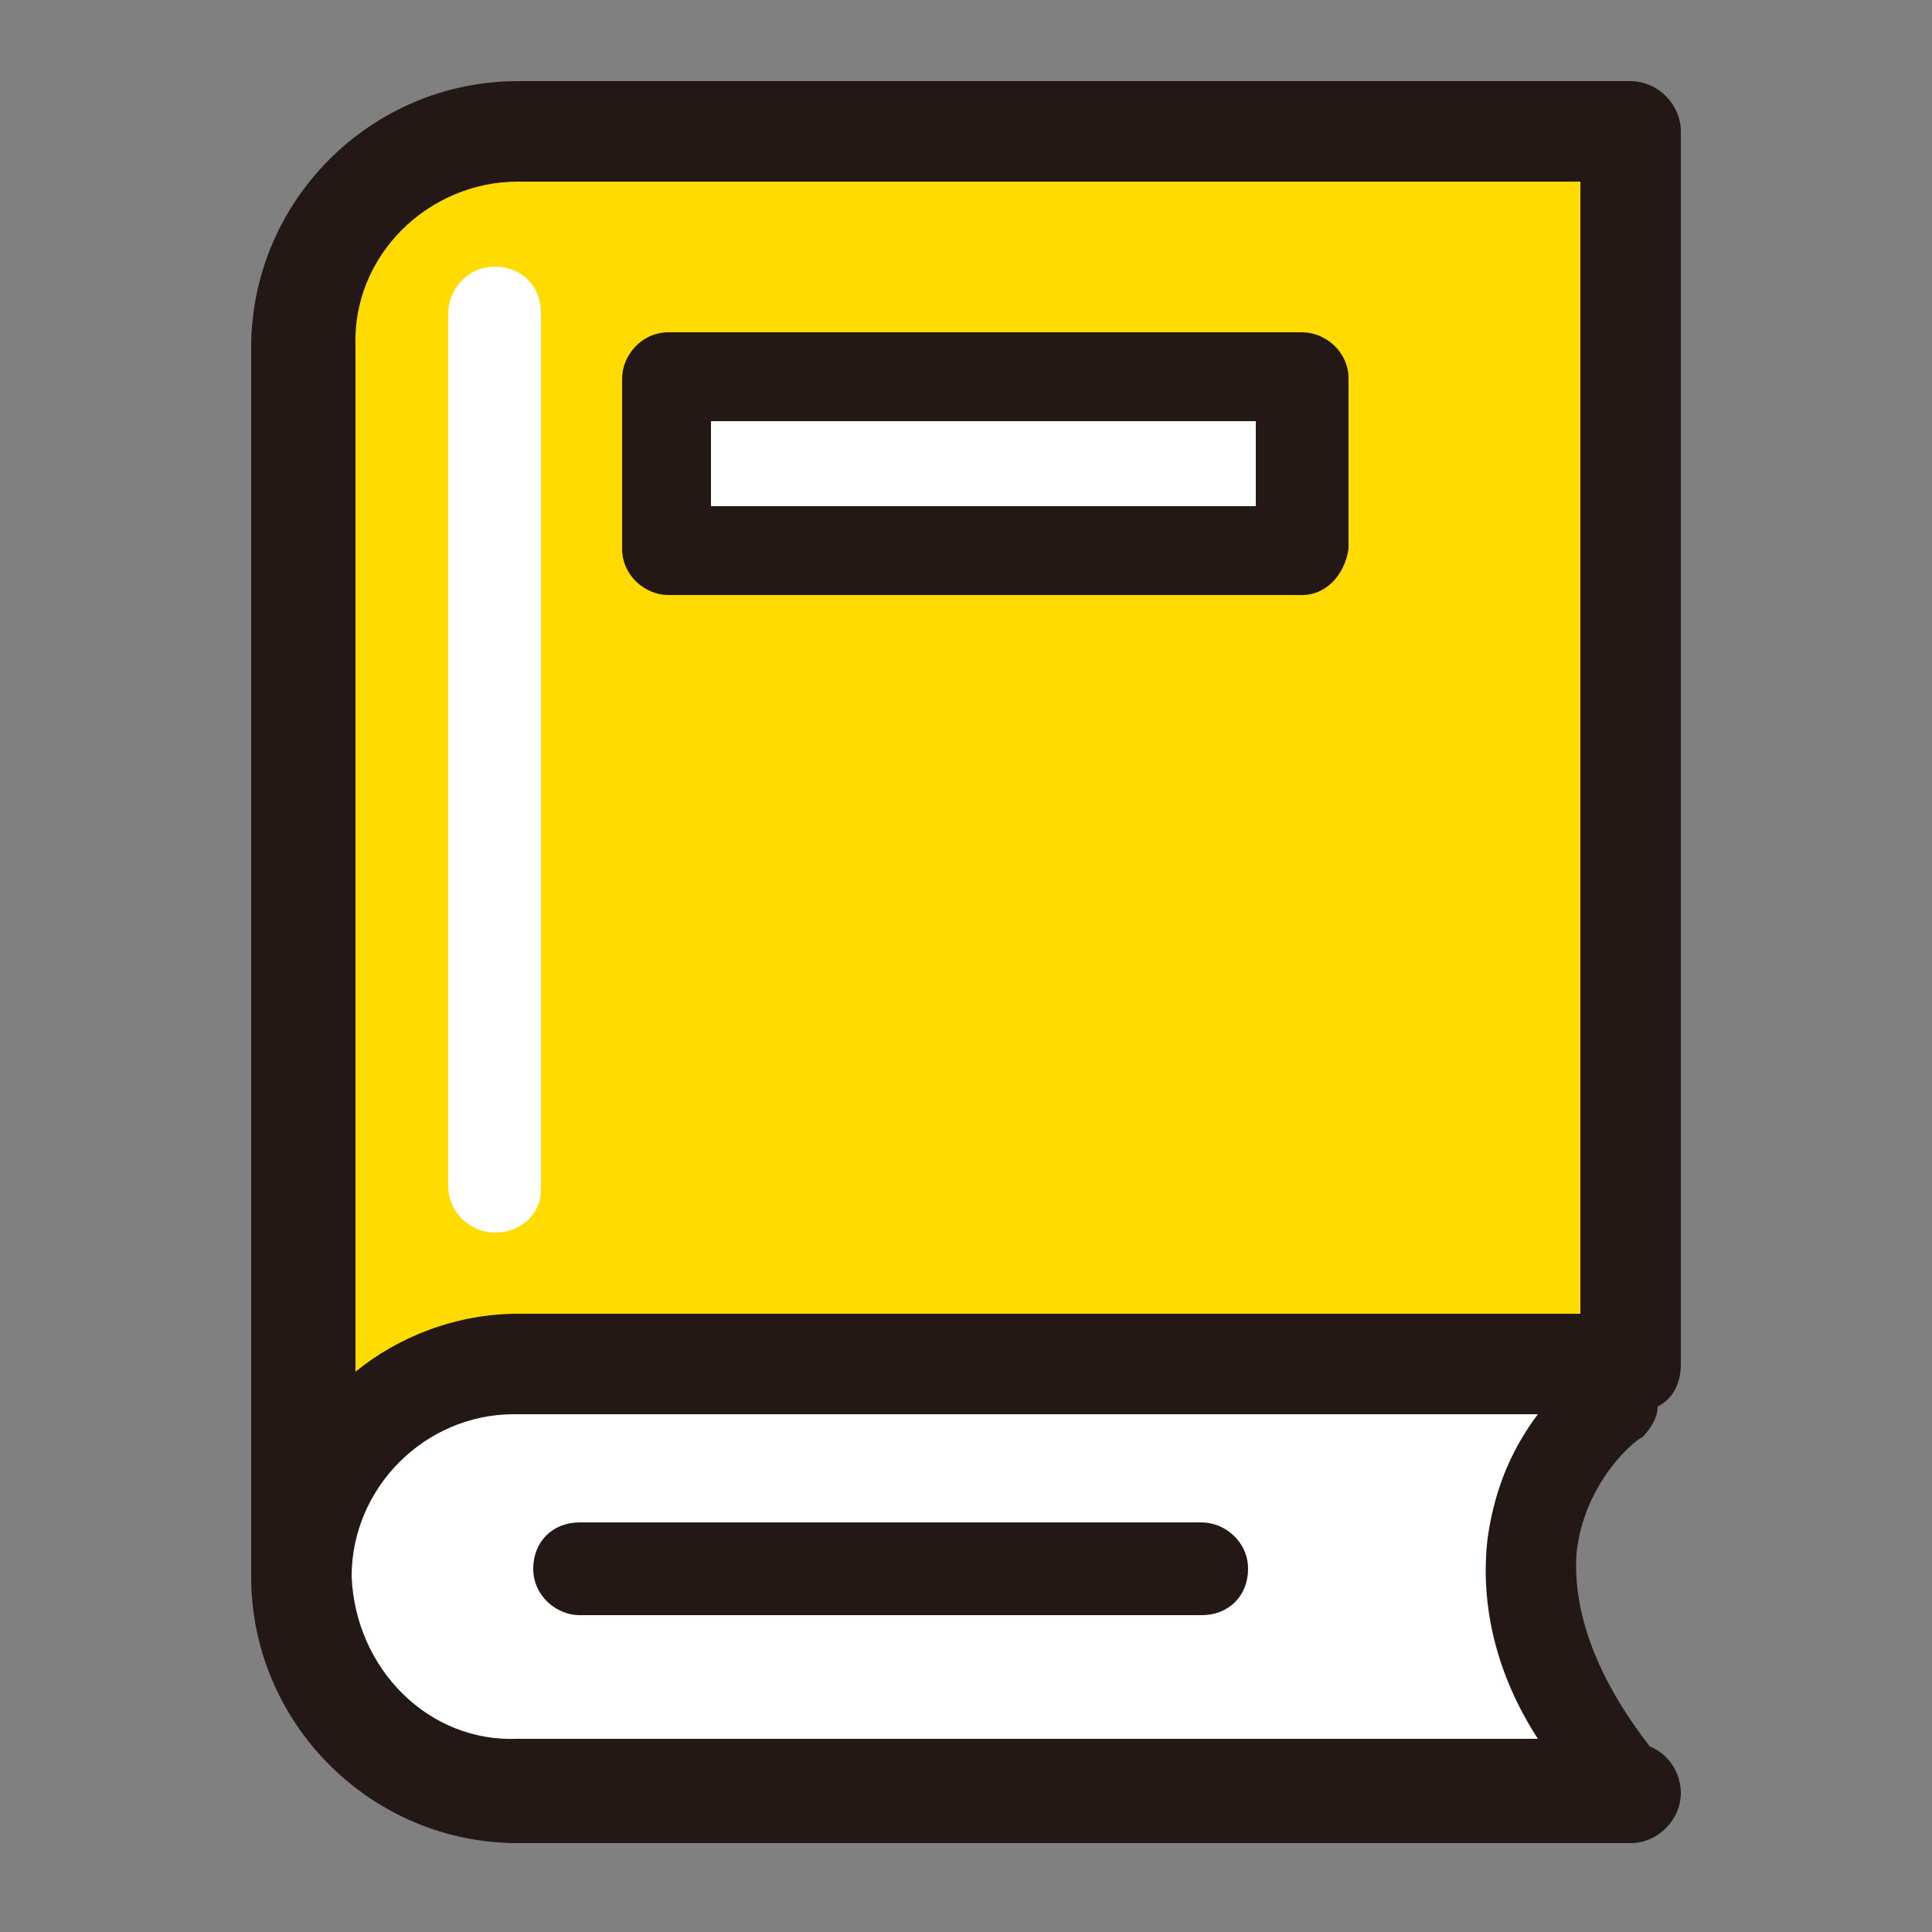 <?xml version="1.0" encoding="utf-8"?>
<!-- Generator: Adobe Illustrator 22.0.1, SVG Export Plug-In . SVG Version: 6.00 Build 0)  -->
<svg version="1.1" id="圖層_1" xmlns="http://www.w3.org/2000/svg" xmlns:xlink="http://www.w3.org/1999/xlink" x="0px" y="0px"
	 width="50px" height="50px" viewBox="0 0 50 50" enable-background="new 0 0 50 50" xml:space="preserve">
<rect x="0" y="0" width="50" height="50" fill="#808080" stroke="none"/>
<g>
	<g>
		<polygon fill="#FFFFFF" points="40.7,36.2 11,36.2 8.4,41 10.1,46 13.9,46.5 41.8,47 40.7,41.6 		"/>
	</g>
	<g>
		<path fill="#FFDB00" d="M7.8,36.5V9c0-3.1,2.5-5.6,5.6-5.6h28.8v31.7"/>
	</g>
	<path fill="#231815" d="M43.5,3.4c0-0.7-0.6-1.3-1.3-1.3H13.4C9.6,2.1,6.5,5.2,6.5,9v31.8l0,0c0,3.8,3.1,6.9,6.9,6.9h28.8
		c0.7,0,1.3-0.6,1.3-1.3c0-0.5-0.3-1-0.8-1.2l0,0c-1.4-1.8-2-3.5-1.9-5c0.2-1.9,1.6-3,1.7-3c0.2-0.2,0.4-0.5,0.4-0.8
		c0.4-0.2,0.6-0.6,0.6-1.1c0,0,0,0,0-0.1v-0.1V3.4z M13.4,4.7h27.5V34H13.4c-1.6,0-3.1,0.6-4.2,1.5V9C9.1,6.6,11.1,4.7,13.4,4.7z
		 M9.1,40.8L9.1,40.8L9.1,40.8c0-2.3,1.9-4.2,4.2-4.2h26.5c-0.6,0.8-1.1,1.8-1.3,3.2c-0.2,1.7,0.2,3.5,1.3,5.2H13.4
		C11.1,45.1,9.2,43.2,9.1,40.8z"/>
	<g>
		<rect x="17.3" y="9.8" fill="#FFFFFF" width="16.4" height="4.4"/>
	</g>
	<g>
		<path fill="#231815" d="M33.7,15.4H17.3c-0.6,0-1.2-0.5-1.2-1.2V9.8c0-0.6,0.5-1.2,1.2-1.2h16.4c0.6,0,1.2,0.5,1.2,1.2v4.4
			C34.8,14.9,34.3,15.4,33.7,15.4z M18.4,13.1h14.1v-2.2H18.4V13.1z"/>
	</g>
	<g>
		<line fill="none" x1="12.8" y1="8.1" x2="12.8" y2="30.8"/>
	</g>
	<g>
		<path fill="#FFFFFF" d="M12.8,31.9c-0.6,0-1.2-0.5-1.2-1.2V8.1c0-0.6,0.5-1.2,1.2-1.2S14,7.4,14,8.1v22.7
			C14,31.4,13.5,31.9,12.8,31.9z"/>
	</g>
	<g>
		<line fill="none" x1="15" y1="40.5" x2="31.1" y2="40.5"/>
	</g>
	<g>
		<path fill="#231815" d="M31.1,41.8H15c-0.6,0-1.2-0.5-1.2-1.2s0.5-1.2,1.2-1.2h16.1c0.6,0,1.2,0.5,1.2,1.2S31.8,41.8,31.1,41.8z"
			/>
	</g>
</g>
</svg>
